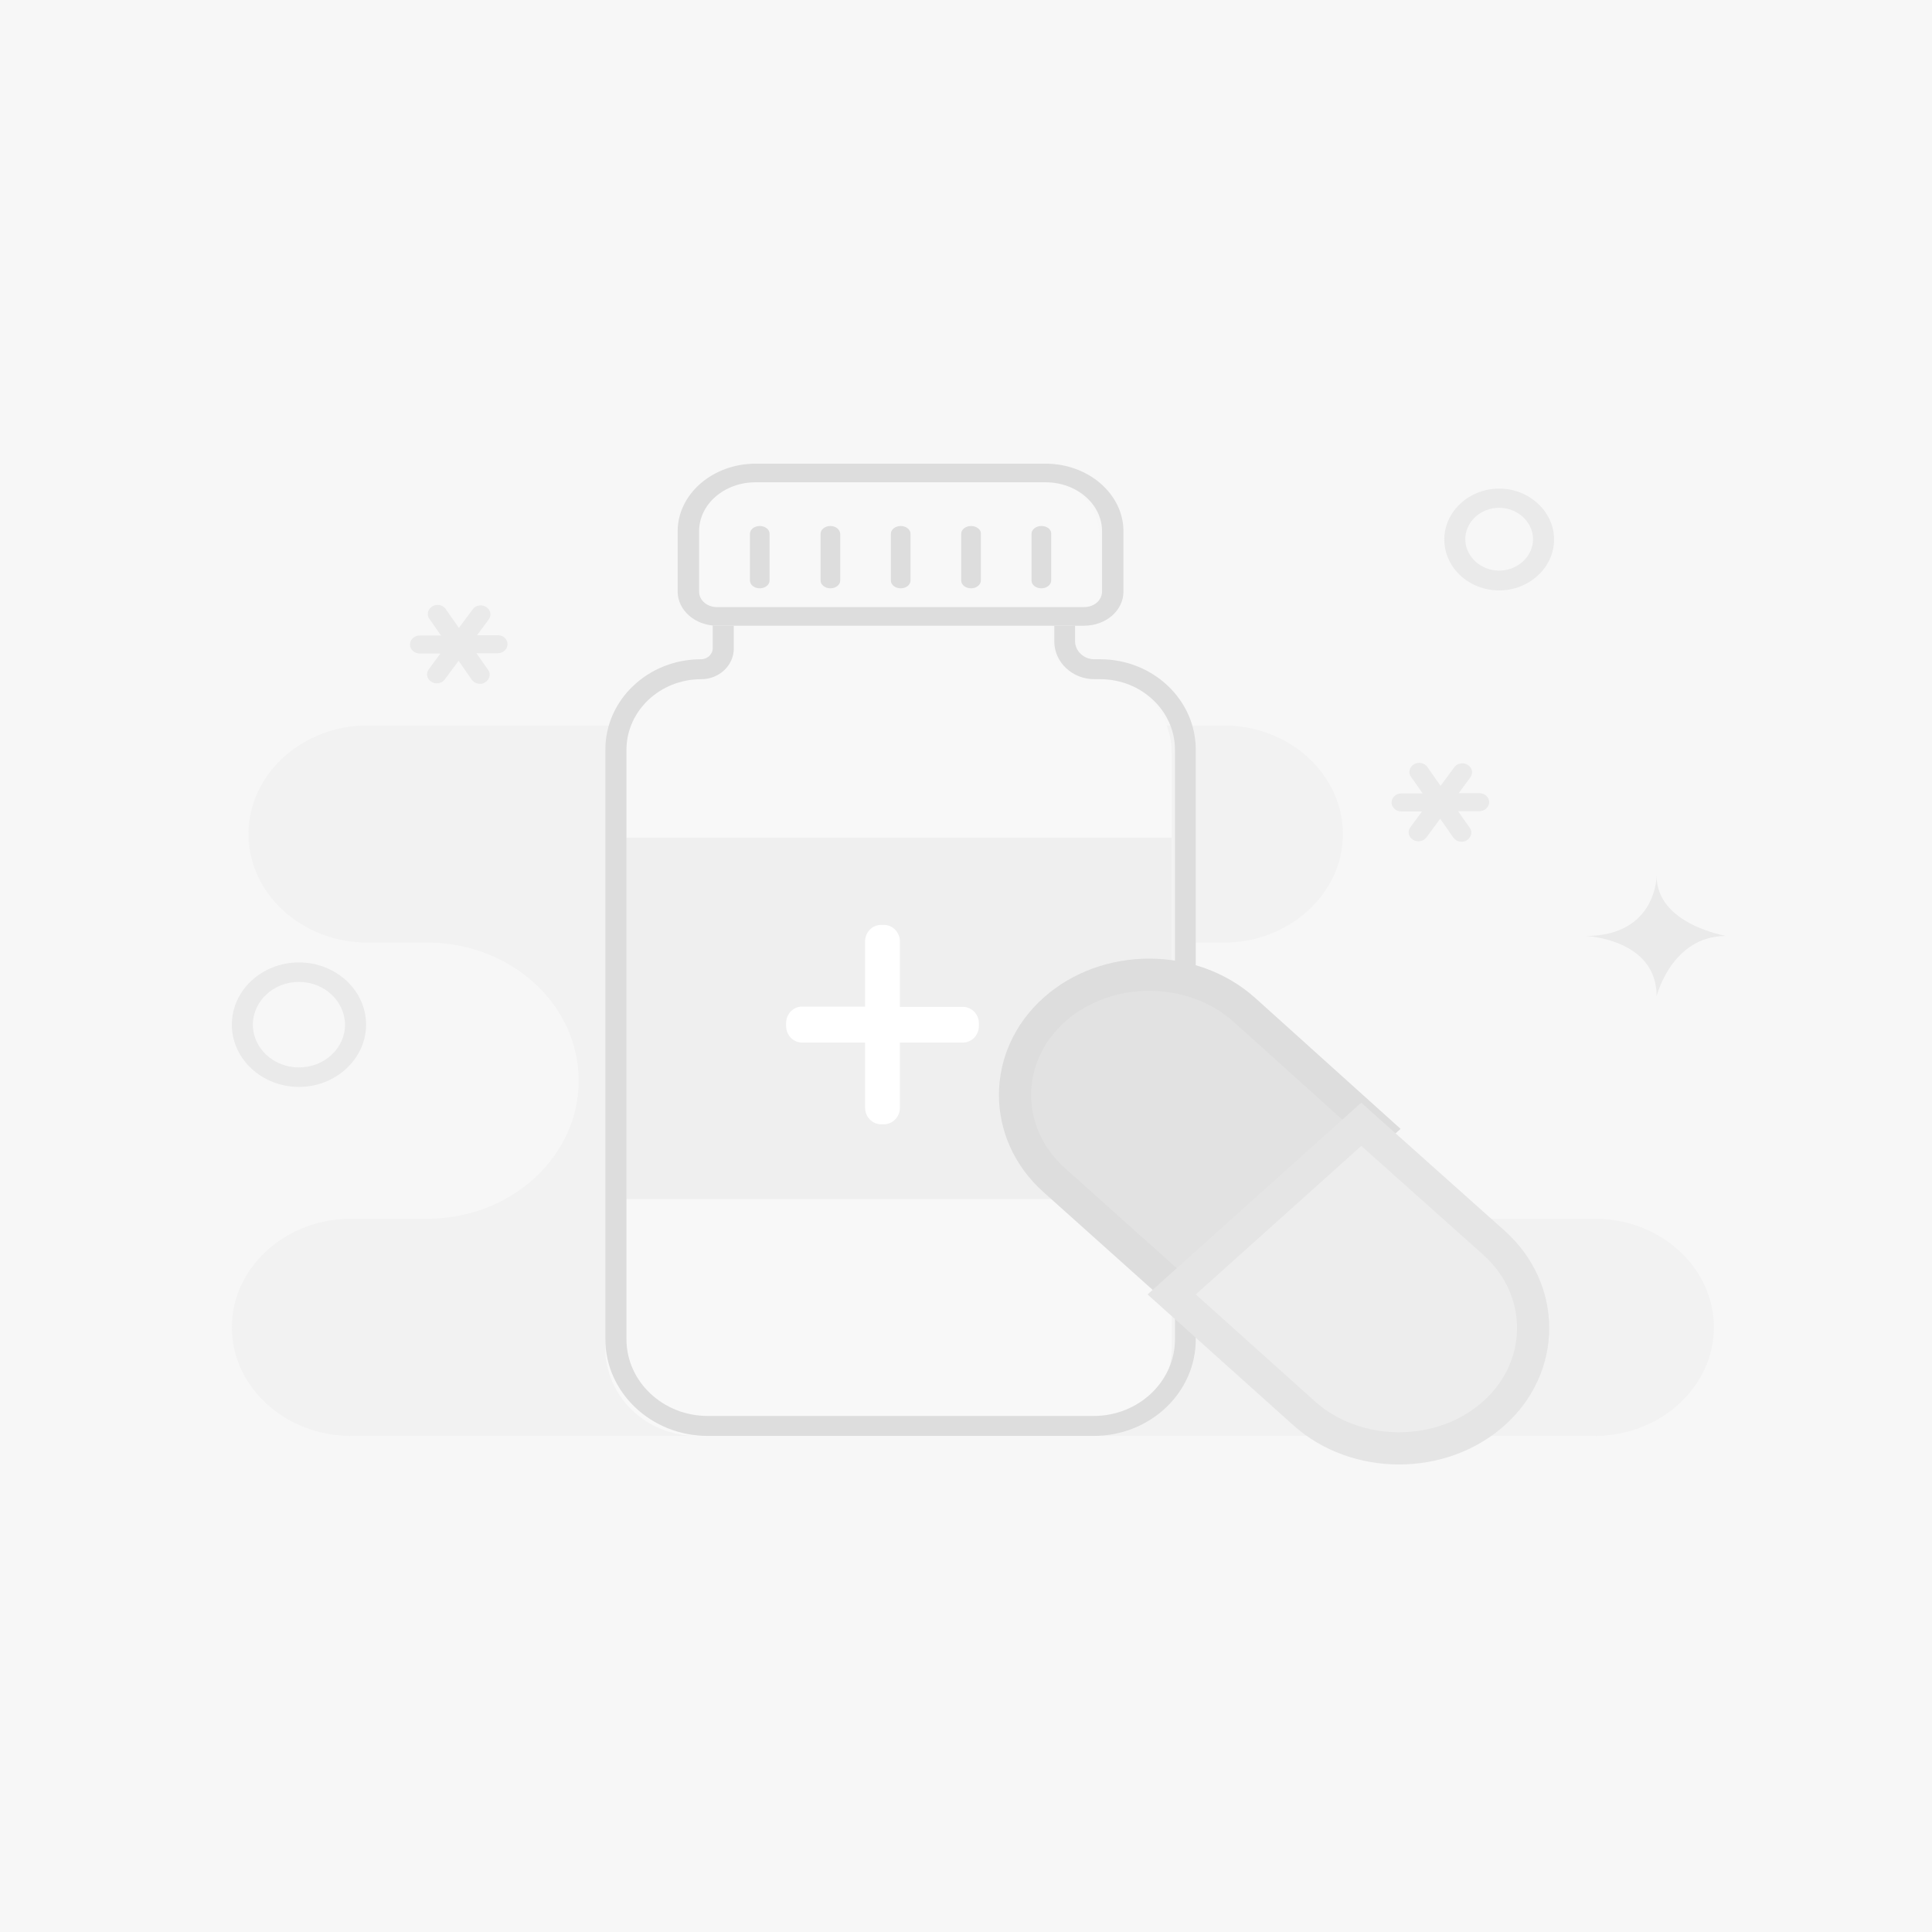 <?xml version="1.0" encoding="UTF-8"?>
<svg width="60px" height="60px" viewBox="0 0 60 60" version="1.1" xmlns="http://www.w3.org/2000/svg" xmlns:xlink="http://www.w3.org/1999/xlink">
    <!-- Generator: Sketch 60.1 (88133) - https://sketch.com -->
    <title>shopping cart-bitmap2@3x</title>
    <desc>Created with Sketch.</desc>
    <g id="购物车" stroke="none" stroke-width="1" fill="none" fill-rule="evenodd">
        <g id="购物车-小程序-状态1" transform="translate(-44, -255)" fill-rule="nonzero">
            <g id="shopping-cart-bitmap2" transform="translate(44, 255)">
                <rect id="矩形" fill="#F7F7F7" x="0" y="0" width="60" height="60"></rect>
                <path d="M49.525,37.848 L36.933,37.848 L36.884,29.274 L38.004,29.274 C40.039,29.274 41.705,27.757 41.705,25.902 C41.705,24.047 40.039,22.529 38.004,22.529 L11.417,22.529 C9.382,22.529 7.716,24.047 7.716,25.902 C7.716,27.757 9.382,29.274 11.417,29.274 L13.384,29.274 L13.345,29.274 C15.907,29.31 17.971,31.218 17.971,33.561 C17.971,35.904 15.907,37.813 13.345,37.848 L13.384,37.848 L10.901,37.848 C8.865,37.848 7.2,39.366 7.2,41.221 C7.2,43.076 8.865,44.594 10.901,44.594 L49.525,44.594 C51.56,44.594 53.226,43.076 53.226,41.221 C53.226,39.357 51.56,37.848 49.525,37.848 Z" id="路径" fill="#F2F2F2"></path>
                <path d="M33.781,20.895 L33.599,20.895 C33.091,20.895 32.68,20.501 32.68,20.014 L32.68,18.416 C32.68,18.123 32.431,17.884 32.124,17.884 L22.679,17.884 C22.373,17.884 22.124,18.123 22.124,18.416 L22.124,20.234 C22.124,20.592 21.817,20.895 21.434,20.895 C19.988,20.895 18.8,22.034 18.8,23.42 L18.8,41.876 C18.8,43.372 20.074,44.594 21.635,44.594 L33.551,44.594 C35.113,44.594 36.387,43.372 36.387,41.876 L36.387,23.42 C36.415,22.025 35.228,20.895 33.781,20.895 L33.781,20.895 Z" id="路径" fill="#F8F8F8"></path>
                <polygon id="路径" fill="#EFEFEF" points="19.174 26.013 36.387 26.013 36.387 37.239 19.174 37.239"></polygon>
                <path d="M33.965,44.594 L21.98,44.594 C20.226,44.594 18.8,43.246 18.8,41.589 L18.8,23.279 C18.8,21.731 20.13,20.474 21.768,20.474 C21.97,20.474 22.134,20.319 22.134,20.128 L22.134,18.325 C22.134,17.87 22.529,17.497 23.01,17.497 L32.511,17.497 C32.992,17.497 33.387,17.87 33.387,18.325 L33.387,19.91 C33.387,20.219 33.657,20.474 33.985,20.474 L34.168,20.474 C35.806,20.474 37.135,21.731 37.135,23.279 L37.135,41.58 C37.145,43.246 35.719,44.594 33.965,44.594 L33.965,44.594 Z M23.02,18.116 C22.895,18.116 22.789,18.216 22.789,18.334 L22.789,20.137 C22.789,20.665 22.336,21.093 21.777,21.093 C20.496,21.093 19.455,22.077 19.455,23.288 L19.455,41.589 C19.455,42.909 20.592,43.974 21.98,43.974 L33.965,43.974 C35.363,43.974 36.49,42.9 36.49,41.589 L36.49,23.288 C36.49,22.077 35.449,21.093 34.168,21.093 L33.985,21.093 C33.301,21.093 32.742,20.565 32.742,19.919 L32.742,18.334 C32.742,18.216 32.636,18.116 32.511,18.116 L23.02,18.116 Z" id="形状" fill="#DDDDDD"></path>
                <path d="M33.282,19.432 L22.279,19.432 C21.807,19.432 21.419,19.069 21.419,18.626 L21.419,16.675 C21.419,15.638 22.327,14.787 23.433,14.787 L32.129,14.787 C33.235,14.787 34.142,15.638 34.142,16.675 L34.142,18.626 C34.142,19.069 33.754,19.432 33.282,19.432 Z" id="路径" fill="#F8F8F8"></path>
                <path d="M33.666,19.432 L22.269,19.432 C21.593,19.432 21.045,18.956 21.045,18.37 L21.045,16.5 C21.045,15.344 22.132,14.4 23.464,14.4 L32.472,14.4 C33.803,14.4 34.89,15.344 34.89,16.5 L34.89,18.37 C34.89,18.965 34.342,19.432 33.666,19.432 L33.666,19.432 Z M23.464,14.978 C22.494,14.978 21.711,15.658 21.711,16.5 L21.711,18.37 C21.711,18.642 21.956,18.854 22.269,18.854 L33.666,18.854 C33.98,18.854 34.225,18.642 34.225,18.37 L34.225,16.5 C34.225,15.658 33.441,14.978 32.472,14.978 L23.464,14.978 Z" id="形状" fill="#DDDDDD"></path>
                <path d="M23.595,16.335 C23.428,16.335 23.29,16.444 23.29,16.576 L23.29,18.03 C23.29,18.162 23.428,18.271 23.595,18.271 C23.762,18.271 23.9,18.162 23.9,18.03 L23.9,16.576 C23.9,16.444 23.762,16.335 23.595,16.335 Z M25.789,16.335 C25.622,16.335 25.484,16.444 25.484,16.576 L25.484,18.03 C25.484,18.162 25.622,18.271 25.789,18.271 C25.956,18.271 26.094,18.162 26.094,18.03 L26.094,16.576 C26.084,16.444 25.956,16.335 25.789,16.335 Z M27.972,16.335 C27.805,16.335 27.667,16.444 27.667,16.576 L27.667,18.03 C27.667,18.162 27.805,18.271 27.972,18.271 C28.14,18.271 28.277,18.162 28.277,18.03 L28.277,16.576 C28.277,16.444 28.14,16.335 27.972,16.335 Z M30.156,16.335 C29.989,16.335 29.851,16.444 29.851,16.576 L29.851,18.03 C29.851,18.162 29.989,18.271 30.156,18.271 C30.323,18.271 30.461,18.162 30.461,18.03 L30.461,16.576 C30.471,16.444 30.323,16.335 30.156,16.335 L30.156,16.335 Z M32.34,16.335 C32.173,16.335 32.035,16.444 32.035,16.576 L32.035,18.03 C32.035,18.162 32.173,18.271 32.34,18.271 C32.507,18.271 32.645,18.162 32.645,18.03 L32.645,16.576 C32.655,16.444 32.517,16.335 32.34,16.335 Z" id="形状" fill="#DDDDDD"></path>
                <path d="M29.903,31.269 L27.947,31.269 L27.947,29.237 C27.947,28.953 27.724,28.723 27.449,28.723 L27.364,28.723 C27.089,28.723 26.866,28.953 26.866,29.237 L26.866,31.26 L24.91,31.26 C24.636,31.26 24.413,31.491 24.413,31.775 L24.413,31.864 C24.413,32.148 24.636,32.378 24.91,32.378 L26.866,32.378 L26.866,34.401 C26.866,34.685 27.089,34.916 27.364,34.916 L27.449,34.916 C27.724,34.916 27.947,34.685 27.947,34.401 L27.947,32.378 L29.903,32.378 C30.177,32.378 30.4,32.148 30.4,31.864 L30.4,31.775 C30.4,31.5 30.177,31.269 29.903,31.269 L29.903,31.269 Z" id="路径" fill="#FFFFFF"></path>
                <path d="M42.748,35.057 L36.855,40.335 L32.739,36.649 C31.117,35.196 31.117,32.813 32.739,31.36 C34.36,29.908 37.021,29.908 38.643,31.36 L42.748,35.057 L42.748,35.057 Z" id="路径" stroke="#DDDDDD" fill="#E2E2E2"></path>
                <path d="M42.275,34.916 L36.387,40.2 L40.499,43.89 C42.119,45.344 44.778,45.344 46.398,43.89 C48.018,42.437 48.018,40.051 46.398,38.597 L42.275,34.916 L42.275,34.916 Z" id="路径" stroke="#E5E5E5" fill="#EDEDED"></path>
                <path d="M46.558,18.336 C45.613,18.336 44.854,17.622 44.854,16.755 C44.854,15.888 45.623,15.174 46.558,15.174 C47.493,15.174 48.263,15.888 48.263,16.755 C48.263,17.622 47.493,18.336 46.558,18.336 Z M46.558,15.77 C45.974,15.77 45.506,16.213 45.506,16.746 C45.506,17.279 45.984,17.721 46.558,17.721 C47.133,17.721 47.61,17.279 47.61,16.746 C47.61,16.213 47.133,15.77 46.558,15.77 L46.558,15.77 Z M9.284,33.755 C8.135,33.755 7.2,32.888 7.2,31.822 C7.2,30.756 8.135,29.889 9.284,29.889 C10.434,29.889 11.369,30.756 11.369,31.822 C11.369,32.879 10.434,33.755 9.284,33.755 Z M9.284,30.494 C8.495,30.494 7.853,31.09 7.853,31.822 C7.853,32.553 8.495,33.15 9.284,33.15 C10.073,33.15 10.716,32.553 10.716,31.822 C10.706,31.09 10.073,30.494 9.284,30.494 L9.284,30.494 Z M15.459,19.727 L14.816,19.727 L15.177,19.239 C15.274,19.113 15.235,18.932 15.099,18.851 C14.963,18.76 14.768,18.796 14.68,18.923 L14.252,19.501 L13.842,18.914 C13.755,18.787 13.56,18.742 13.424,18.833 C13.287,18.914 13.239,19.094 13.336,19.221 L13.696,19.736 L13.034,19.736 C12.869,19.736 12.732,19.862 12.732,20.016 C12.732,20.169 12.869,20.296 13.034,20.296 L13.677,20.296 L13.317,20.784 C13.219,20.91 13.258,21.091 13.394,21.172 C13.531,21.262 13.726,21.226 13.813,21.1 L14.242,20.522 L14.651,21.109 C14.739,21.235 14.933,21.28 15.07,21.19 C15.206,21.1 15.255,20.928 15.157,20.802 L14.797,20.287 L15.459,20.287 C15.625,20.287 15.761,20.16 15.761,20.007 C15.761,19.853 15.635,19.727 15.459,19.727 Z M45.945,24.632 L45.302,24.632 L45.662,24.144 C45.76,24.017 45.721,23.837 45.584,23.755 C45.448,23.665 45.253,23.701 45.165,23.828 L44.737,24.406 L44.328,23.819 C44.24,23.692 44.045,23.647 43.909,23.737 C43.773,23.819 43.724,23.999 43.821,24.126 L44.182,24.641 L43.519,24.641 C43.354,24.641 43.217,24.767 43.217,24.921 C43.217,25.074 43.354,25.201 43.519,25.201 L44.162,25.201 L43.802,25.688 C43.704,25.815 43.743,25.996 43.88,26.077 C44.016,26.167 44.211,26.131 44.299,26.005 L44.727,25.427 L45.136,26.014 C45.224,26.14 45.419,26.185 45.555,26.095 C45.691,26.005 45.74,25.833 45.643,25.707 L45.282,25.192 L45.945,25.192 C46.11,25.192 46.247,25.065 46.247,24.912 C46.247,24.758 46.11,24.632 45.945,24.632 Z M51.448,27.197 C51.448,27.197 51.448,29.067 49.246,29.067 C49.246,29.067 51.448,29.157 51.448,30.937 C51.448,30.937 51.915,29.067 53.6,29.067 C53.6,29.058 51.448,28.714 51.448,27.197 L51.448,27.197 Z" id="形状" fill="#EAEAEA"></path>
            </g>
        </g>
    </g>
</svg>